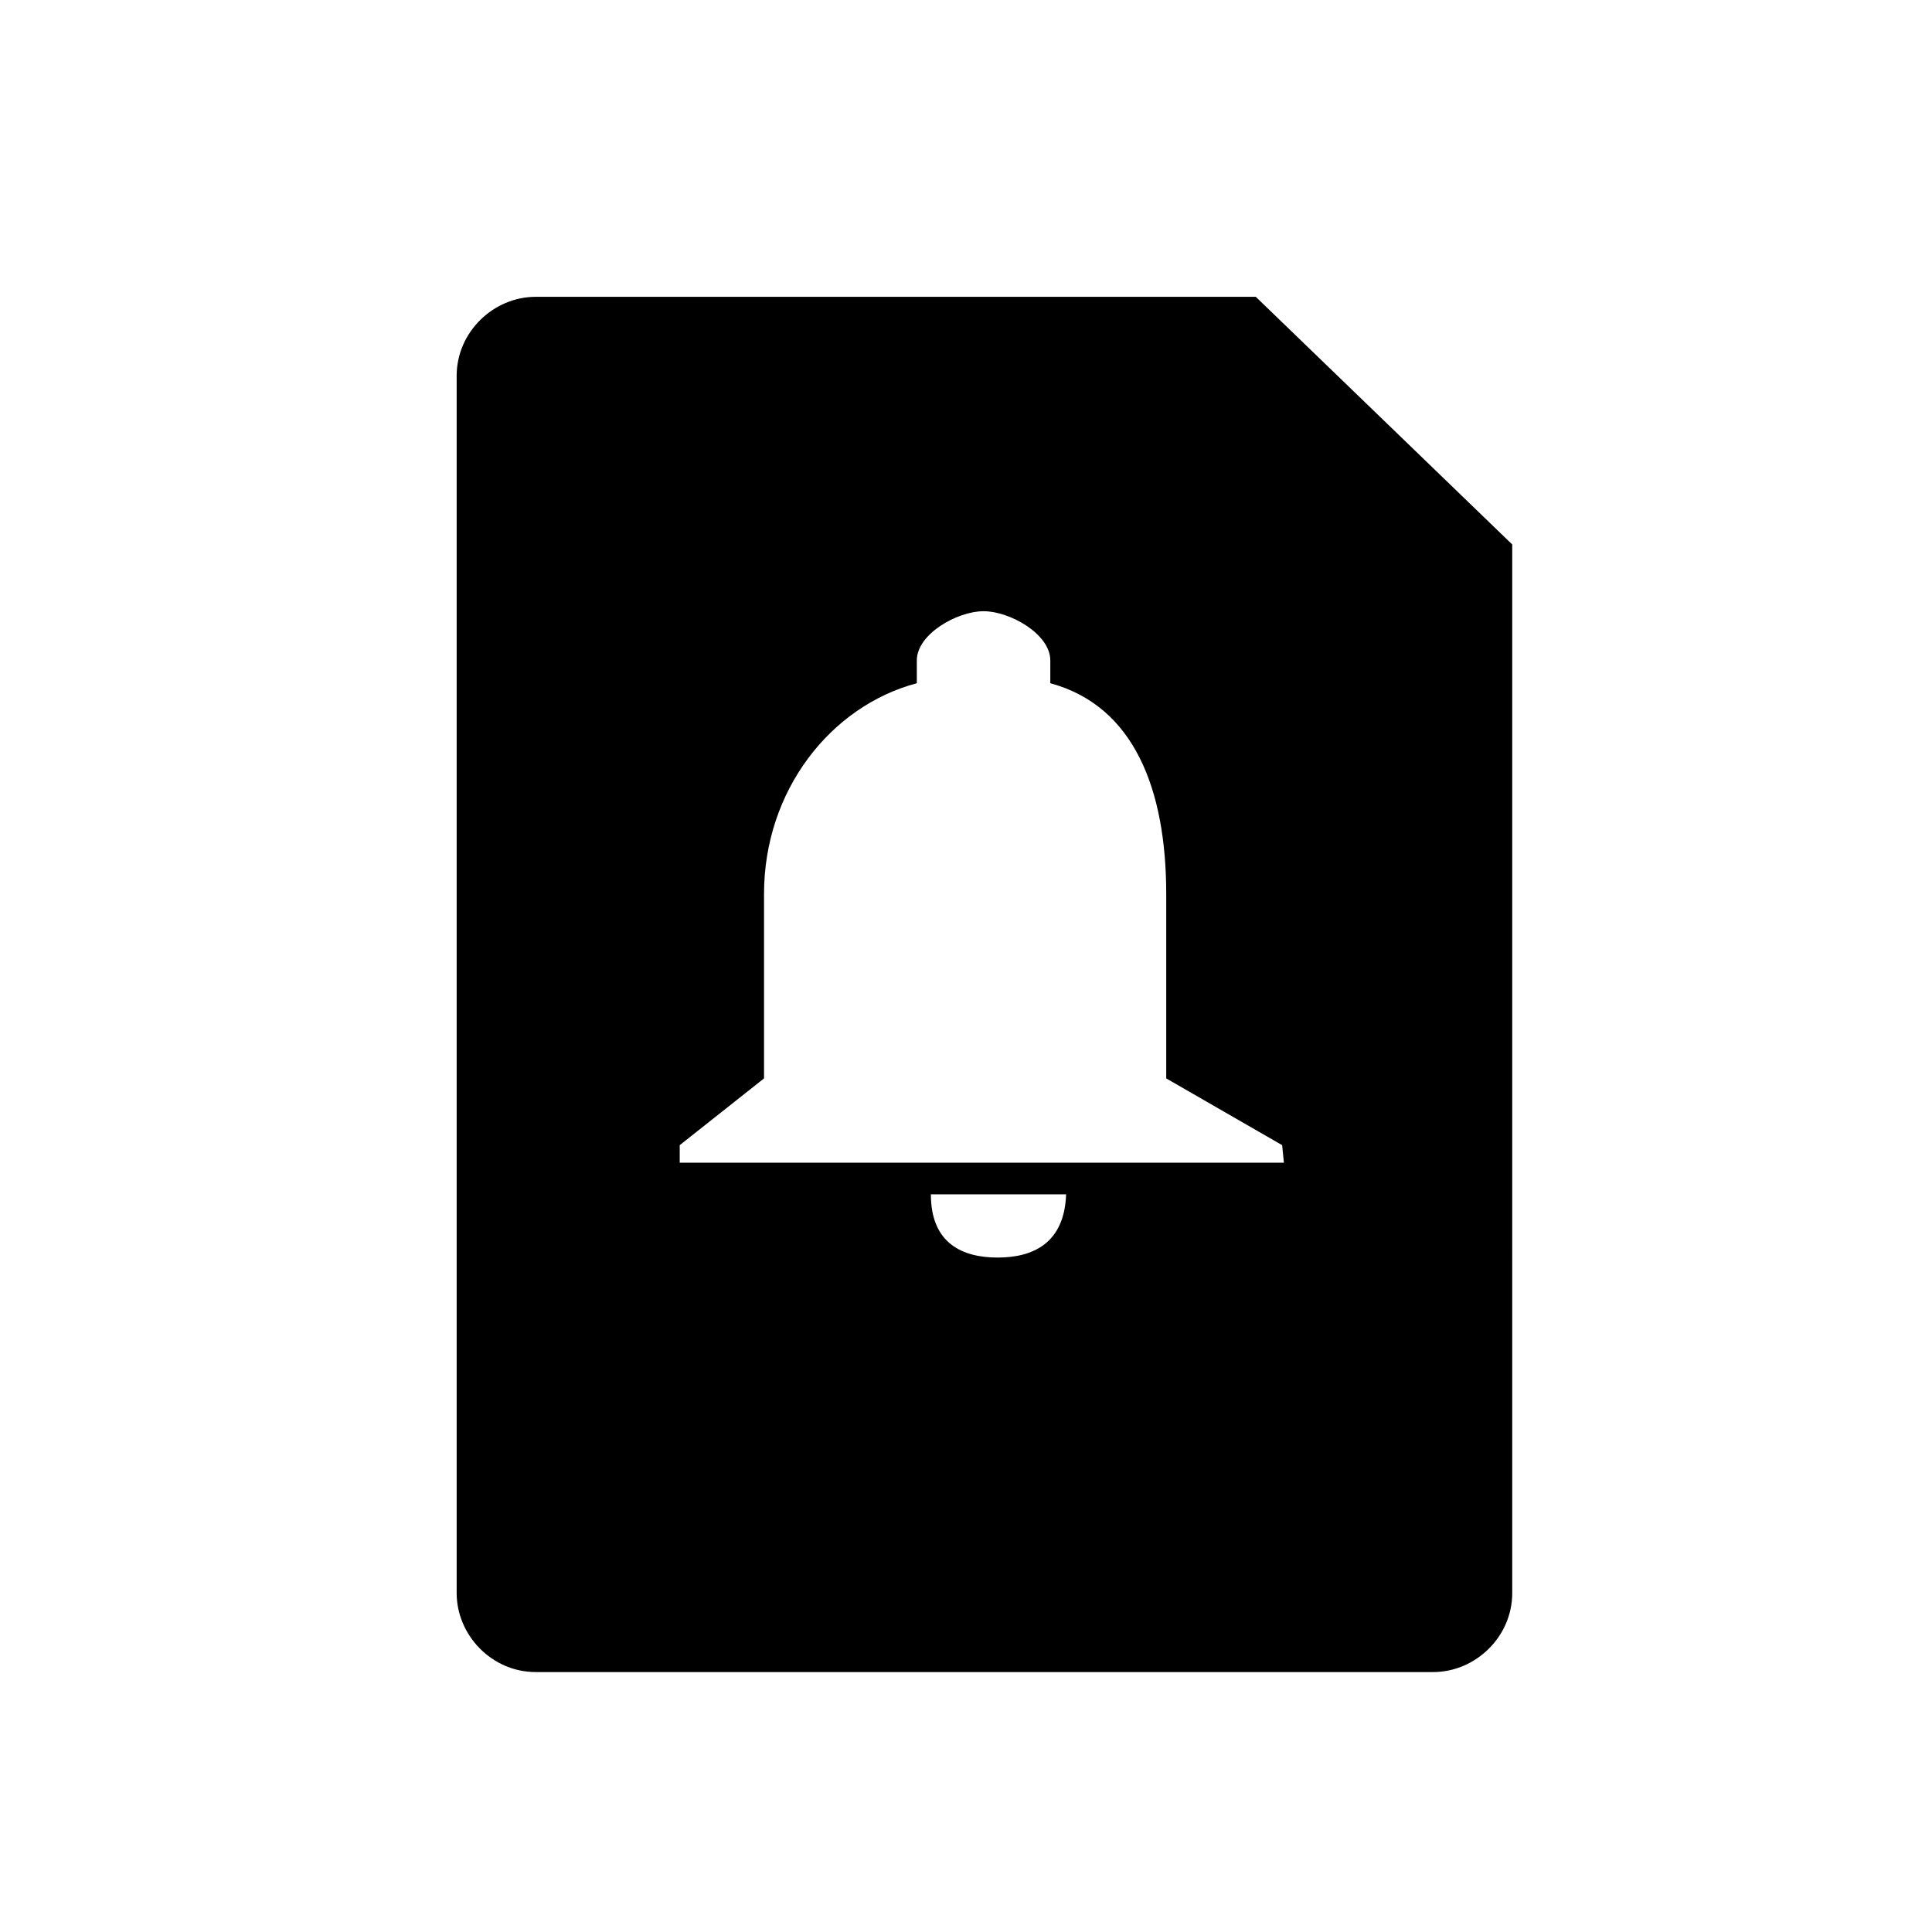 <?xml version="1.0" encoding="utf-8"?>
<!-- Generator: Adobe Illustrator 22.1.0, SVG Export Plug-In . SVG Version: 6.00 Build 0)  -->
<svg version="1.1" id="Layer_1" xmlns="http://www.w3.org/2000/svg" xmlns:xlink="http://www.w3.org/1999/xlink" x="0px" y="0px"
	 viewBox="0 0 110 110" style="enable-background:new 0 0 110 110;" xml:space="preserve">
<path d="M56.8,71.6c-2,0-3.8-0.8-3.8-3.6h7.7C60.6,70.8,58.8,71.6,56.8,71.6z M73.1,66.2H38.7v-1l4.8-3.8V50.9
	c0-5.9,3.8-10.7,8.7-12v-1.3c0-1.5,2.3-2.8,3.8-2.8s3.8,1.3,3.8,2.8v1.3c4.8,1.3,6.6,6.1,6.6,12v10.5l6.6,3.8L73.1,66.2L73.1,66.2z
	 M71.5,16.9h-41c-2.4,0-4.5,2-4.5,4.5v69.3c0,2.4,2,4.5,4.5,4.5h51.1c2.4,0,4.5-2,4.5-4.5V31L71.5,16.9z"/>
</svg>
